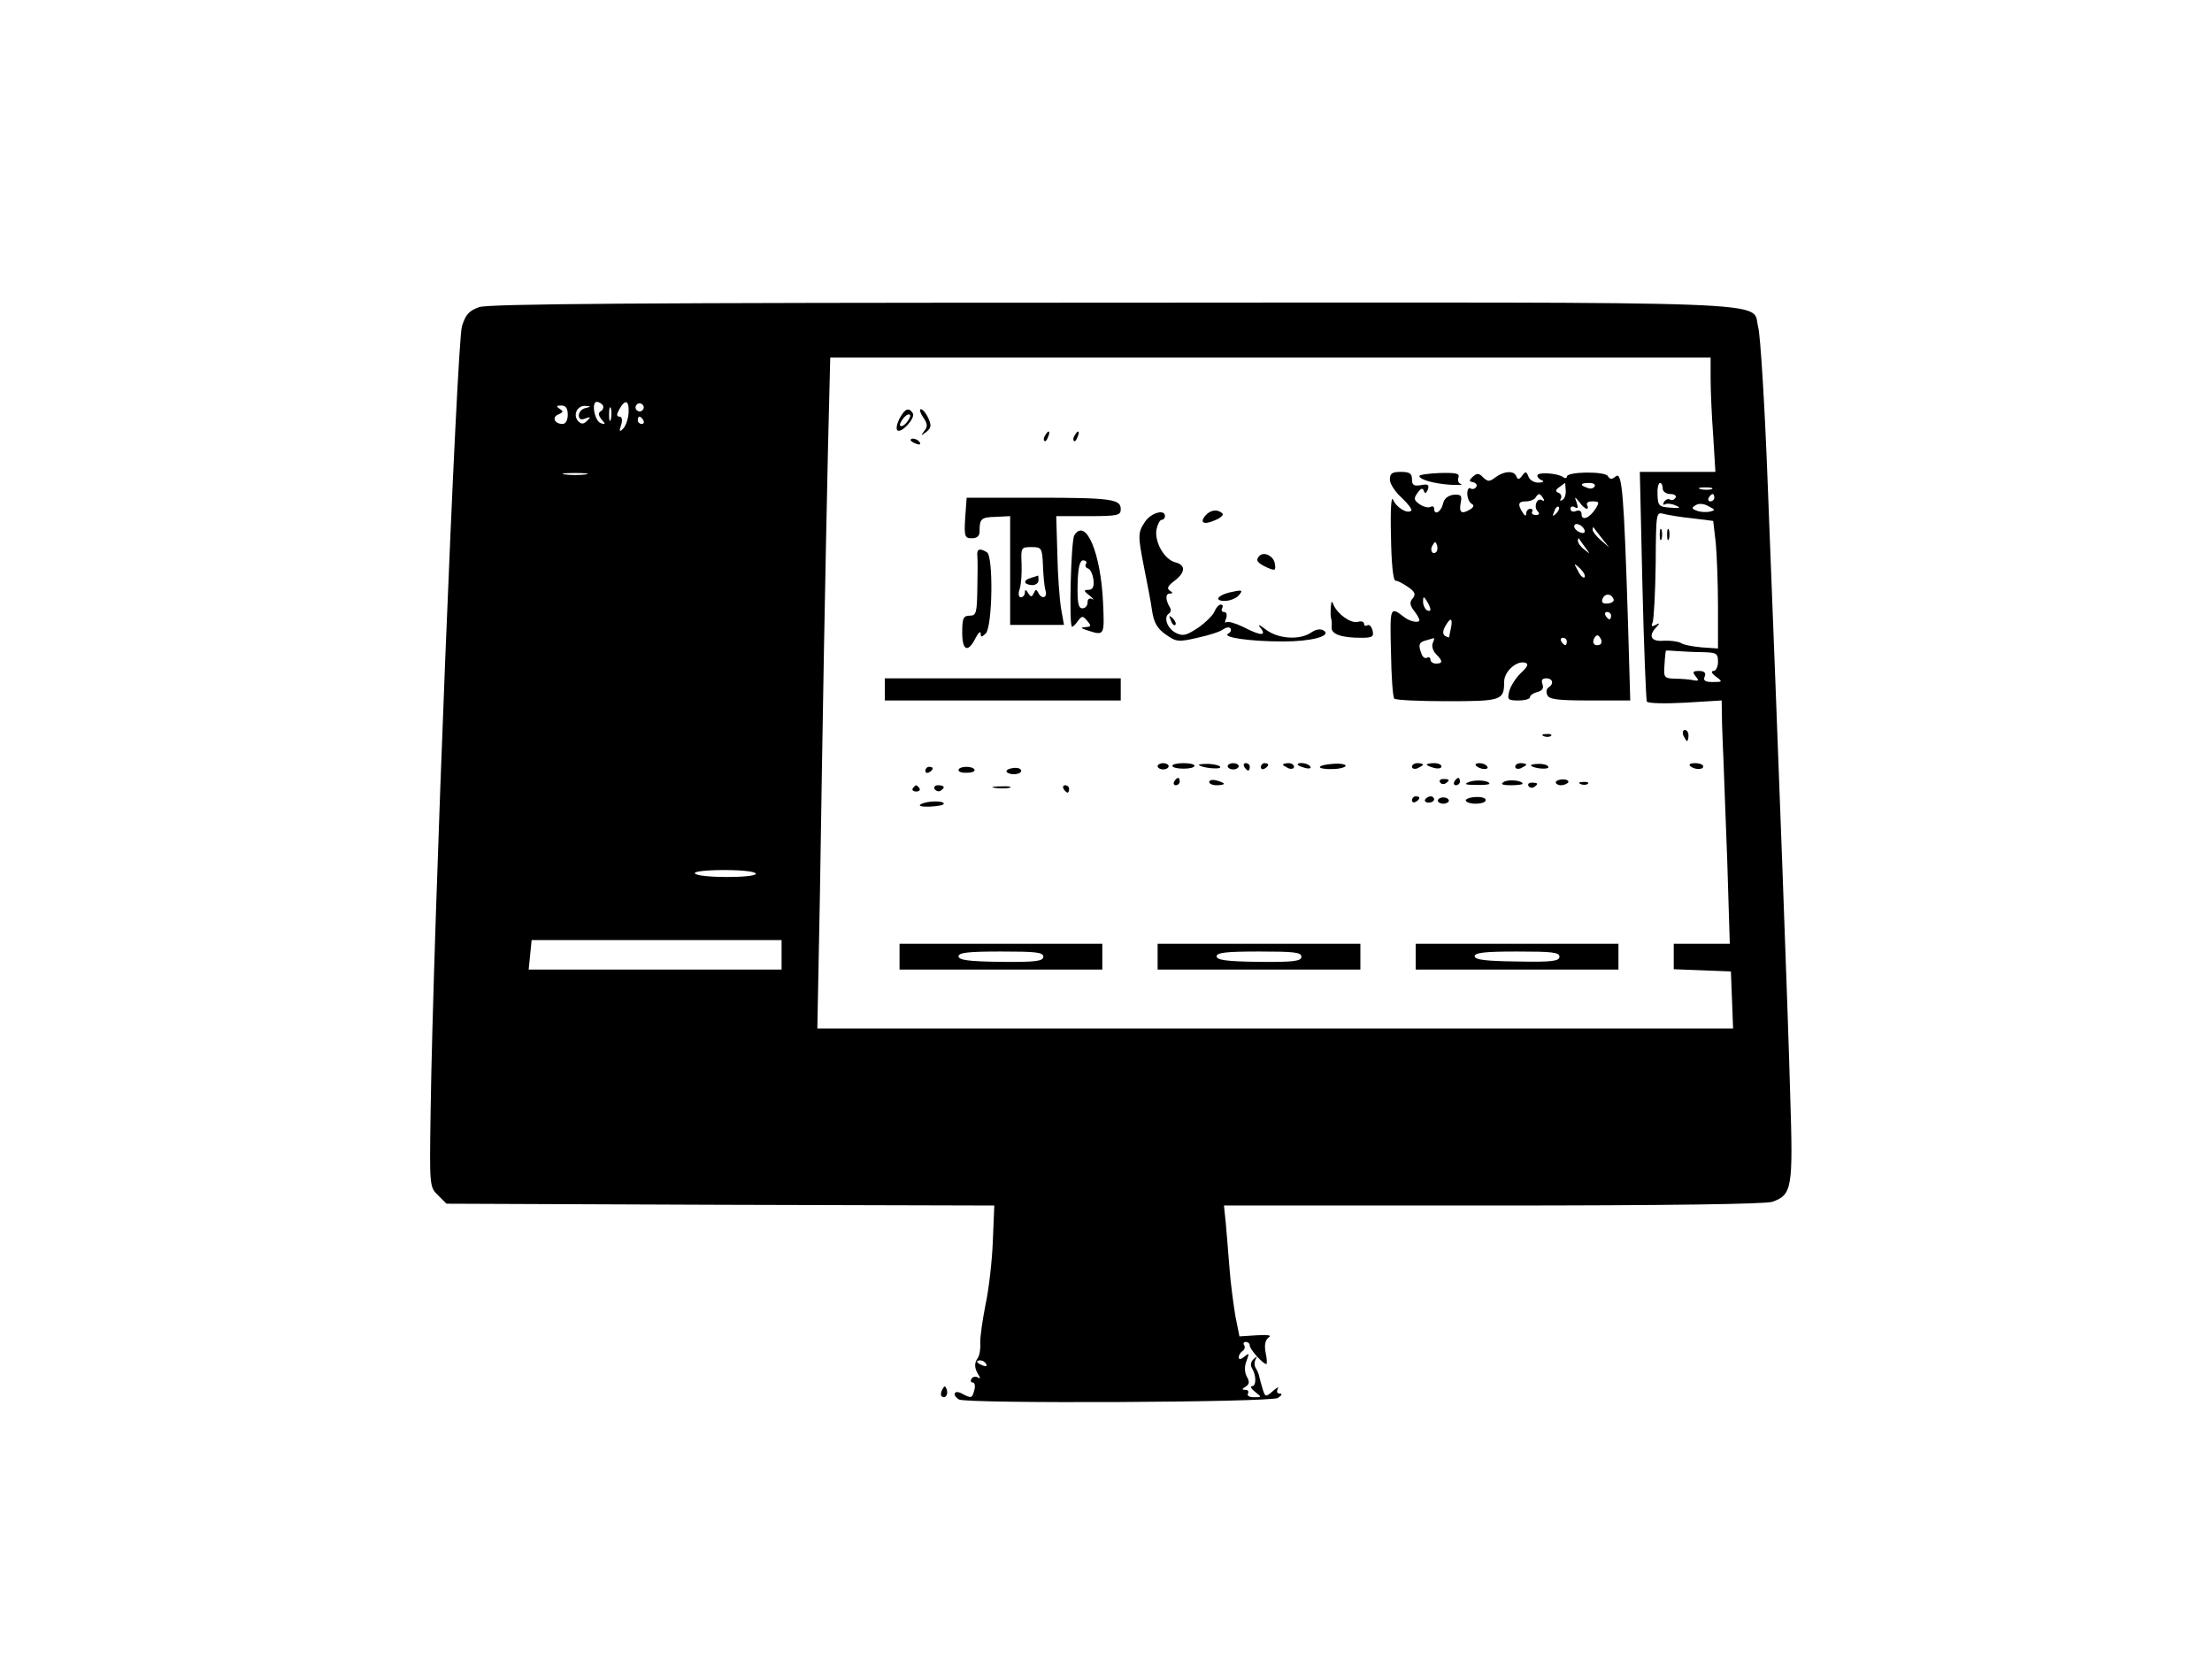 <?xml version="1.0" standalone="no"?>
<!DOCTYPE svg PUBLIC "-//W3C//DTD SVG 20010904//EN"
 "http://www.w3.org/TR/2001/REC-SVG-20010904/DTD/svg10.dtd">
<svg version="1.0" xmlns="http://www.w3.org/2000/svg"
 width="600pt" height="450pt" viewBox="0 0 600 450"
 preserveAspectRatio="xMidYMid meet">

<g transform="translate(0,450) scale(0.1,-0.1)"
fill="#000000" stroke="none">
<path d="M1300 3667 c-28 -10 -37 -20 -47 -52 -14 -48 -78 -1637 -85 -2132 -3
-199 -3 -203 20 -225 l23 -23 743 -3 743 -2 -4 -98 c-2 -53 -11 -131 -20 -172
-8 -41 -15 -88 -14 -104 1 -15 -2 -33 -7 -40 -10 -14 -9 -27 2 -45 6 -9 5 -12
-2 -7 -6 3 -13 2 -17 -4 -3 -5 -2 -10 3 -10 6 0 8 -9 5 -20 -6 -23 -8 -24 -34
-10 -20 11 -28 -3 -8 -16 19 -12 844 -8 865 4 11 7 13 12 6 12 -8 0 -10 5 -6
13 4 6 -2 4 -13 -6 -20 -17 -21 -17 -28 5 -4 13 -8 28 -9 33 -1 6 -5 16 -9 23
-5 6 -5 18 -1 25 5 9 4 9 -6 0 -7 -6 -9 -17 -4 -24 12 -20 12 -49 0 -49 -6 0
-2 -7 8 -15 19 -15 19 -15 -3 -15 -12 0 -19 4 -16 10 3 6 0 10 -7 10 -10 0
-10 2 1 9 10 6 11 13 3 27 -6 11 -7 27 -1 42 8 22 8 23 -6 12 -9 -8 -15 -8
-15 -2 0 6 5 14 10 17 6 4 8 11 5 16 -4 5 -1 9 4 9 6 0 11 -4 11 -10 0 -10 36
-50 45 -50 2 0 2 14 -2 31 -4 21 -1 34 8 41 10 6 -1 8 -33 6 l-46 -3 -11 55
c-5 30 -13 89 -16 130 -3 41 -8 96 -10 122 l-5 48 728 0 c483 0 739 4 759 10
54 19 57 36 49 287 -6 224 -31 892 -61 1658 -8 215 -20 407 -26 428 -19 72
110 67 -1756 66 -1273 0 -1686 -3 -1713 -12z m3340 -194 c0 -32 3 -102 7 -155
l6 -98 -103 0 -102 0 7 -307 c4 -170 10 -312 12 -316 3 -5 50 -6 104 -3 l99 6
1 -63 c1 -34 3 -80 4 -102 1 -22 5 -142 10 -267 l7 -228 -76 0 -76 0 0 -35 0
-34 78 -3 77 -3 3 -77 3 -78 -1242 0 -1242 0 7 363 c3 199 8 499 11 667 3 168
8 414 11 548 l6 242 1194 0 1194 0 0 -57z m-3005 -72 c3 -5 1 -13 -5 -16 -8
-5 -7 -12 2 -23 11 -13 11 -14 -2 -10 -17 5 -27 58 -11 58 5 0 12 -4 16 -9z
m70 -21 c-1 -17 -8 -36 -15 -43 -10 -10 -11 -7 -5 11 4 13 2 22 -5 22 -8 0 -8
6 0 20 16 29 27 24 25 -10z m39 9 c-3 -5 -10 -7 -15 -3 -5 3 -7 10 -3 15 3 5
10 7 15 3 5 -3 7 -10 3 -15z m-204 -14 c0 -15 -6 -25 -14 -25 -22 0 -30 19
-11 26 13 6 14 8 3 15 -10 7 -9 9 5 9 12 0 17 -8 17 -25z m48 18 c-10 -2 -18
-11 -18 -20 0 -10 6 -13 18 -8 14 5 15 4 5 -6 -10 -10 -16 -10 -24 -2 -16 16
-4 43 18 42 17 -1 17 -2 1 -6z m69 -30 c-3 -10 -5 -4 -5 12 0 17 2 24 5 18 2
-7 2 -21 0 -30z m88 -3 c3 -5 1 -10 -4 -10 -6 0 -11 5 -11 10 0 6 2 10 4 10 3
0 8 -4 11 -10z m-157 -147 c-16 -2 -40 -2 -55 0 -16 2 -3 4 27 4 30 0 43 -2
28 -4z m2922 -38 c0 -8 9 -15 21 -15 11 0 17 -5 14 -10 -4 -6 -10 -8 -15 -5
-5 3 -12 0 -16 -6 -4 -7 -3 -10 2 -7 5 3 18 2 29 -3 16 -7 12 -8 -14 -6 -31 2
-34 5 -35 35 -1 17 2 32 7 32 4 0 7 -7 7 -15z m133 -2 c-7 -2 -21 -2 -30 0
-10 3 -4 5 12 5 17 0 24 -2 18 -5z m7 -23 c0 -5 -5 -10 -11 -10 -5 0 -7 5 -4
10 3 6 8 10 11 10 2 0 4 -4 4 -10z m-13 -38 c-10 -2 -26 -1 -35 3 -14 5 -14 8
-2 15 8 5 22 4 34 -3 19 -10 20 -11 3 -15z m-46 -18 l56 -7 7 -60 c3 -33 6
-111 6 -173 l0 -113 -44 3 c-24 2 -50 7 -57 12 -7 4 -28 7 -46 6 -35 -3 -43
13 -20 37 10 11 9 12 -2 6 -11 -6 -13 -4 -8 8 3 9 7 80 8 158 1 139 1 141 22
135 12 -3 47 -9 78 -12z m27 -363 c38 -1 42 -3 42 -26 0 -14 -6 -25 -12 -25
-8 0 -5 -7 6 -15 19 -14 19 -15 -8 -15 -21 0 -27 4 -22 15 4 10 -1 15 -16 15
-16 0 -18 -3 -9 -14 10 -12 9 -14 -6 -11 -10 2 -32 4 -49 4 -30 1 -32 3 -29
39 1 20 3 37 4 37 0 1 13 0 29 -1 15 -1 46 -3 70 -3z m-2568 -601 c0 -12 -158
-12 -165 1 -4 5 30 9 79 9 49 0 86 -4 86 -10z m70 -220 l0 -40 -343 0 -343 0
4 40 4 40 339 0 339 0 0 -40z m555 -1110 c3 -6 -1 -7 -9 -4 -18 7 -21 14 -7
14 6 0 13 -4 16 -10z"/>
<path d="M2440 3365 c-7 -14 -10 -28 -6 -32 10 -10 50 33 42 46 -11 17 -21 13
-36 -14z m20 -10 c-7 -9 -15 -13 -18 -10 -3 2 1 11 8 20 7 9 15 13 18 10 3 -2
-1 -11 -8 -20z"/>
<path d="M2504 3368 c12 -17 13 -25 3 -37 -10 -14 -10 -14 5 -3 14 11 15 18 6
38 -6 13 -15 24 -20 24 -5 0 -2 -10 6 -22z"/>
<path d="M2835 3319 c-4 -6 -5 -12 -2 -15 2 -3 7 2 10 11 7 17 1 20 -8 4z"/>
<path d="M2915 3319 c-4 -6 -5 -12 -2 -15 2 -3 7 2 10 11 7 17 1 20 -8 4z"/>
<path d="M2470 3306 c0 -2 7 -7 16 -10 8 -3 12 -2 9 4 -6 10 -25 14 -25 6z"/>
<path d="M3770 3199 c0 -11 14 -33 32 -49 17 -16 29 -32 26 -35 -10 -10 -40 8
-49 29 -5 13 -8 -22 -6 -99 1 -72 6 -120 12 -120 6 0 21 -8 34 -17 19 -13 22
-20 13 -31 -9 -10 -8 -18 3 -33 8 -10 15 -22 15 -26 0 -9 -26 -4 -41 8 -39 30
-39 29 -36 -95 1 -66 5 -122 9 -126 3 -4 68 -7 143 -7 148 0 155 2 155 53 0
28 35 59 58 51 9 -3 5 -11 -12 -27 -14 -13 -28 -35 -32 -49 -6 -24 -4 -26 25
-26 17 0 31 4 31 9 0 5 9 11 20 14 13 3 18 10 14 21 -4 11 -1 16 10 16 18 0
22 -15 6 -25 -5 -3 -7 -12 -3 -20 4 -12 28 -15 115 -15 l110 0 -6 208 c-11
351 -16 414 -33 400 -11 -9 -16 -9 -22 1 -9 13 -111 12 -111 -2 0 -5 -6 -5
-12 0 -17 10 -68 13 -68 3 0 -5 6 -11 13 -13 6 -3 2 -6 -9 -6 -12 -1 -25 7
-28 16 -6 15 -8 15 -17 3 -8 -11 -12 -12 -16 -2 -6 16 -33 15 -57 -3 -16 -12
-20 -12 -33 0 -11 12 -17 12 -28 2 -11 -10 -11 -13 1 -15 8 -2 12 -8 8 -13 -3
-5 -10 -7 -15 -4 -5 4 -9 -3 -9 -14 0 -11 5 -23 11 -27 8 -4 7 -9 -2 -15 -24
-15 -32 -10 -27 16 4 21 2 24 -19 23 -15 -2 -26 -10 -29 -25 -6 -23 -24 -32
-24 -12 0 5 -4 7 -10 4 -5 -3 -19 0 -29 7 -16 11 -17 16 -6 31 9 13 14 14 17
6 3 -9 6 -8 11 3 4 13 1 16 -19 12 -19 -3 -24 0 -24 16 0 16 -7 20 -30 20 -24
0 -30 -4 -30 -21z m477 -29 c1 -11 -3 -23 -9 -26 -6 -4 -8 -2 -4 4 3 5 0 13
-6 15 -10 4 -9 8 2 16 8 6 15 11 15 11 1 0 1 -9 2 -20z m78 10 c-3 -5 -12 -7
-20 -3 -21 7 -19 13 6 13 11 0 18 -4 14 -10z m-139 -32 c4 -6 3 -8 -3 -5 -14
9 -24 -18 -12 -30 6 -6 4 -10 -5 -10 -8 0 -13 4 -10 9 3 4 0 8 -5 8 -6 0 -11
-6 -11 -12 0 -9 -4 -8 -10 2 -14 22 -12 30 9 30 11 0 23 5 26 10 8 13 12 13
21 -2z m118 -28 c4 0 4 5 1 10 -3 6 3 10 14 10 19 0 20 -2 9 -20 -16 -25 -38
-34 -38 -15 0 9 -6 12 -15 9 -8 -4 -15 -1 -15 6 0 6 5 8 12 4 8 -5 9 -1 5 12
-7 18 -6 18 7 2 7 -10 16 -18 20 -18z m-83 -13 c-10 -9 -11 -8 -5 6 3 10 9 15
12 12 3 -3 0 -11 -7 -18z m77 -45 c2 -7 -2 -10 -12 -6 -9 3 -16 11 -16 16 0
13 23 5 28 -10z m47 -22 l20 -25 -22 19 c-13 11 -23 24 -23 29 0 6 1 8 3 6 1
-2 11 -15 22 -29z m-45 -25 c14 -19 14 -19 -2 -6 -10 7 -18 18 -18 24 0 6 1 8
3 6 1 -2 9 -13 17 -24z m-404 -12 c-10 -10 -19 5 -10 18 6 11 8 11 12 0 2 -7
1 -15 -2 -18z m402 -69 c-4 -3 -12 5 -18 18 -12 22 -12 22 6 6 10 -10 15 -20
12 -24z m79 -60 c2 -5 -6 -10 -16 -11 -14 -1 -18 3 -14 13 6 16 25 14 30 -2z
m-497 -27 c0 -5 -4 -5 -10 -2 -5 3 -10 14 -10 23 0 15 2 15 10 2 5 -8 10 -19
10 -23z m490 -17 c0 -5 -2 -10 -4 -10 -3 0 -8 5 -11 10 -3 6 -1 10 4 10 6 0
11 -4 11 -10z m-434 -32 c-3 -13 -5 -24 -5 -26 -1 -2 -6 0 -11 3 -7 4 -7 13 0
26 14 25 21 24 16 -3z m403 -47 c-15 -5 -22 6 -14 19 6 9 10 9 16 -1 5 -8 4
-15 -2 -18z m-453 4 c-3 -8 1 -21 9 -29 19 -19 19 -26 0 -26 -8 0 -15 5 -15
11 0 5 -4 8 -9 5 -5 -3 -12 1 -15 10 -10 25 -7 32 12 37 9 3 19 5 21 6 2 0 1
-6 -3 -14z m364 5 c0 -5 -2 -10 -4 -10 -3 0 -8 5 -11 10 -3 6 -1 10 4 10 6 0
11 -4 11 -10z"/>
<path d="M3850 3209 c0 -10 40 -21 85 -24 22 -1 35 0 28 2 -7 2 -10 10 -7 18
4 11 -7 13 -50 12 -31 -1 -56 -5 -56 -8z"/>
<path d="M2618 3095 c-3 -50 -1 -55 18 -55 14 0 21 6 21 18 0 35 4 39 43 40
l40 2 0 -148 0 -147 73 0 73 0 -8 45 c-4 25 -9 91 -10 148 l-3 102 88 0 c79 0
87 2 87 19 0 27 -25 31 -232 31 l-186 0 -4 -55z m211 -129 c1 -28 4 -59 7 -68
6 -20 -11 -25 -20 -5 -5 9 -7 9 -12 -2 -5 -11 -8 -11 -15 0 -6 10 -9 11 -9 2
0 -7 -5 -13 -11 -13 -6 0 -8 9 -3 23 4 12 6 43 5 68 -2 44 -1 45 27 45 27 0
29 -2 31 -50z"/>
<path d="M2798 2933 c-23 -6 -23 -18 0 -20 10 -1 19 5 19 13 0 8 -1 13 -1 13
-1 -1 -9 -3 -18 -6z"/>
<path d="M3271 3103 c-19 -21 -6 -28 25 -14 15 6 24 15 20 18 -12 12 -31 11
-45 -4z"/>
<path d="M3106 3085 c-20 -30 -20 -37 -2 -128 8 -40 18 -91 21 -114 5 -32 14
-48 37 -64 28 -20 34 -21 86 -9 32 7 63 17 70 23 7 5 16 7 19 3 4 -4 2 -11 -6
-15 -16 -10 60 -21 150 -21 76 0 133 15 109 30 -9 5 -21 3 -34 -6 -31 -21 -89
-17 -122 8 -18 14 -24 16 -15 5 18 -23 0 -22 -48 3 -21 10 -42 16 -45 12 -4
-3 -4 1 0 11 3 10 1 17 -6 17 -6 0 -8 5 -5 10 3 6 2 10 -4 10 -5 0 -12 -8 -16
-17 -3 -10 -23 -30 -44 -45 -33 -22 -42 -24 -61 -15 -24 12 -35 43 -19 53 5 3
6 11 2 17 -12 20 -12 37 0 37 9 0 9 2 0 8 -9 6 -5 13 12 26 31 23 32 44 2 51
-29 8 -56 55 -50 89 3 14 9 26 14 26 5 0 9 5 9 10 0 20 -38 9 -54 -15z"/>
<path d="M2914 3048 c-9 -14 -15 -248 -6 -248 3 0 10 7 16 16 11 14 13 14 25
0 12 -14 11 -16 -5 -17 -14 -1 -13 -3 6 -9 46 -15 46 -14 42 75 -6 136 -47
232 -78 183z m32 -77 c-4 -5 -1 -11 5 -13 7 -2 13 -16 15 -31 2 -19 -2 -27
-14 -27 -13 0 -13 -3 4 -16 10 -8 13 -13 7 -9 -8 4 -13 0 -13 -9 0 -9 -6 -16
-14 -16 -11 0 -14 15 -13 65 1 46 6 65 15 65 7 0 11 -4 8 -9z"/>
<path d="M2651 2993 c1 -10 1 -51 0 -90 -1 -66 -3 -73 -21 -73 -17 0 -20 -7
-20 -46 0 -50 16 -56 37 -13 7 13 13 18 13 11 0 -11 3 -11 14 0 18 19 21 209
3 220 -19 12 -28 9 -26 -9z"/>
<path d="M3416 2992 c-11 -11 -6 -19 20 -31 23 -10 25 -9 22 10 -3 21 -30 34
-42 21z"/>
<path d="M3335 2893 c-33 -8 -42 -23 -13 -23 14 0 31 7 38 15 13 15 10 16 -25
8z"/>
<path d="M3610 2855 c-1 -11 -1 -24 0 -30 2 -5 3 -17 2 -27 -1 -18 26 -28 80
-28 31 0 35 3 31 20 -3 11 -9 17 -14 14 -5 -3 -9 -1 -9 4 0 6 -8 8 -18 5 -19
-4 -55 22 -65 47 -4 11 -6 10 -7 -5z"/>
<path d="M3176 2817 c3 -10 9 -15 12 -12 3 3 0 11 -7 18 -10 9 -11 8 -5 -6z"/>
<path d="M2400 2630 l0 -30 320 0 320 0 0 30 0 30 -320 0 -320 0 0 -30z"/>
<path d="M4566 2505 c4 -8 8 -15 10 -15 2 0 4 7 4 15 0 8 -4 15 -10 15 -5 0
-7 -7 -4 -15z"/>
<path d="M4188 2503 c7 -3 16 -2 19 1 4 3 -2 6 -13 5 -11 0 -14 -3 -6 -6z"/>
<path d="M3140 2422 c0 -5 7 -9 15 -9 8 0 15 4 15 9 0 4 -7 8 -15 8 -8 0 -15
-4 -15 -8z"/>
<path d="M3180 2423 c0 -5 14 -8 30 -8 17 0 30 3 30 8 0 4 -13 7 -30 7 -16 0
-30 -3 -30 -7z"/>
<path d="M3252 2425 c8 -8 58 -13 58 -6 0 4 -14 8 -31 9 -17 0 -29 -1 -27 -3z"/>
<path d="M3330 2422 c0 -5 7 -9 15 -9 8 0 15 4 15 9 0 4 -7 8 -15 8 -8 0 -15
-4 -15 -8z"/>
<path d="M3375 2420 c3 -5 8 -10 11 -10 2 0 4 5 4 10 0 6 -5 10 -11 10 -5 0
-7 -4 -4 -10z"/>
<path d="M3420 2419 c0 -5 5 -7 10 -4 6 3 10 8 10 11 0 2 -4 4 -10 4 -5 0 -10
-5 -10 -11z"/>
<path d="M3480 2426 c0 -2 7 -6 15 -10 8 -3 15 -1 15 4 0 6 -7 10 -15 10 -8 0
-15 -2 -15 -4z"/>
<path d="M3520 2426 c0 -2 9 -6 20 -9 11 -3 18 -1 14 4 -5 9 -34 13 -34 5z"/>
<path d="M3580 2419 c0 -3 16 -6 35 -5 19 0 35 5 35 9 0 4 -16 7 -35 5 -19 -1
-35 -5 -35 -9z"/>
<path d="M3830 2420 c0 -5 7 -7 15 -4 8 4 15 8 15 10 0 2 -7 4 -15 4 -8 0 -15
-4 -15 -10z"/>
<path d="M3870 2426 c0 -2 9 -6 20 -9 11 -3 20 -1 20 4 0 5 -9 9 -20 9 -11 0
-20 -2 -20 -4z"/>
<path d="M4004 2423 c10 -11 37 -12 30 -2 -3 5 -12 9 -21 9 -9 0 -13 -3 -9 -7z"/>
<path d="M4110 2420 c0 -5 7 -7 15 -4 8 4 15 8 15 10 0 2 -7 4 -15 4 -8 0 -15
-4 -15 -10z"/>
<path d="M4153 2423 c9 -8 47 -11 47 -4 0 5 -11 9 -25 9 -14 0 -24 -2 -22 -5z"/>
<path d="M4584 2423 c10 -11 36 -12 36 -2 0 5 -10 9 -22 9 -12 0 -18 -3 -14
-7z"/>
<path d="M2510 2409 c0 -5 5 -7 10 -4 6 3 10 8 10 11 0 2 -4 4 -10 4 -5 0 -10
-5 -10 -11z"/>
<path d="M2600 2411 c0 -5 11 -8 24 -7 13 0 22 4 19 9 -6 10 -43 9 -43 -2z"/>
<path d="M2730 2408 c0 -4 9 -8 20 -8 11 0 20 4 20 9 0 6 -9 9 -20 8 -11 -1
-20 -5 -20 -9z"/>
<path d="M3185 2380 c-3 -5 -1 -10 4 -10 6 0 11 5 11 10 0 6 -2 10 -4 10 -3 0
-8 -4 -11 -10z"/>
<path d="M3280 2379 c0 -5 9 -9 20 -9 11 0 20 2 20 4 0 2 -9 6 -20 9 -11 3
-20 1 -20 -4z"/>
<path d="M3906 2378 c3 -5 10 -6 15 -3 13 9 11 12 -6 12 -8 0 -12 -4 -9 -9z"/>
<path d="M3945 2380 c-3 -5 -1 -10 4 -10 6 0 11 5 11 10 0 6 -2 10 -4 10 -3 0
-8 -4 -11 -10z"/>
<path d="M3985 2379 c-15 -6 -11 -8 18 -8 20 -1 37 1 37 3 0 9 -37 12 -55 5z"/>
<path d="M4079 2379 c-10 -6 -4 -9 19 -9 17 0 32 2 32 4 0 9 -39 13 -51 5z"/>
<path d="M4220 2378 c0 -4 6 -8 14 -8 8 0 17 4 20 8 2 4 -4 8 -15 8 -10 0 -19
-4 -19 -8z"/>
<path d="M4146 2368 c3 -5 10 -6 15 -3 13 9 11 12 -6 12 -8 0 -12 -4 -9 -9z"/>
<path d="M4288 2373 c7 -3 16 -2 19 1 4 3 -2 6 -13 5 -11 0 -14 -3 -6 -6z"/>
<path d="M2476 2362 c-3 -5 1 -9 9 -9 8 0 12 4 9 9 -3 4 -7 8 -9 8 -2 0 -6 -4
-9 -8z"/>
<path d="M2535 2360 c4 -6 11 -8 16 -5 14 9 11 15 -7 15 -8 0 -12 -5 -9 -10z"/>
<path d="M2698 2363 c12 -2 30 -2 40 0 9 3 -1 5 -23 4 -22 0 -30 -2 -17 -4z"/>
<path d="M2885 2360 c3 -5 8 -10 11 -10 2 0 4 5 4 10 0 6 -5 10 -11 10 -5 0
-7 -4 -4 -10z"/>
<path d="M3830 2329 c0 -5 5 -7 10 -4 6 3 10 8 10 11 0 2 -4 4 -10 4 -5 0 -10
-5 -10 -11z"/>
<path d="M3866 2332 c-3 -5 1 -9 9 -9 8 0 15 4 15 9 0 4 -4 8 -9 8 -6 0 -12
-4 -15 -8z"/>
<path d="M3900 2328 c0 -4 7 -8 15 -8 8 0 15 4 15 8 0 5 -7 9 -15 9 -8 0 -15
-4 -15 -9z"/>
<path d="M3976 2328 c7 -12 54 -10 54 2 0 6 -13 9 -29 8 -16 -1 -27 -6 -25
-10z"/>
<path d="M2497 2318 c-7 -4 4 -7 26 -6 20 1 37 4 37 8 0 9 -48 8 -63 -2z"/>
<path d="M2440 1905 l0 -35 275 0 275 0 0 35 0 35 -275 0 -275 0 0 -35z m390
0 c0 -12 -20 -15 -115 -14 -88 1 -115 5 -115 15 0 10 26 13 115 13 94 0 115
-2 115 -14z"/>
<path d="M3140 1905 l0 -35 275 0 275 0 0 35 0 35 -275 0 -275 0 0 -35z m390
0 c0 -12 -20 -15 -115 -14 -88 1 -115 5 -115 15 0 10 26 13 115 13 94 0 115
-2 115 -14z"/>
<path d="M3840 1905 l0 -35 275 0 275 0 0 35 0 35 -275 0 -275 0 0 -35z m390
0 c0 -12 -20 -15 -115 -13 -86 1 -115 5 -115 14 0 10 28 13 115 13 94 0 115
-2 115 -14z"/>
<path d="M4502 3050 c0 -14 2 -19 5 -12 2 6 2 18 0 25 -3 6 -5 1 -5 -13z"/>
<path d="M4522 3050 c0 -14 2 -19 5 -12 2 6 2 18 0 25 -3 6 -5 1 -5 -13z"/>
<path d="M2556 731 c-4 -7 -5 -15 -2 -18 9 -9 19 4 14 18 -4 11 -6 11 -12 0z"/>
</g>
</svg>
